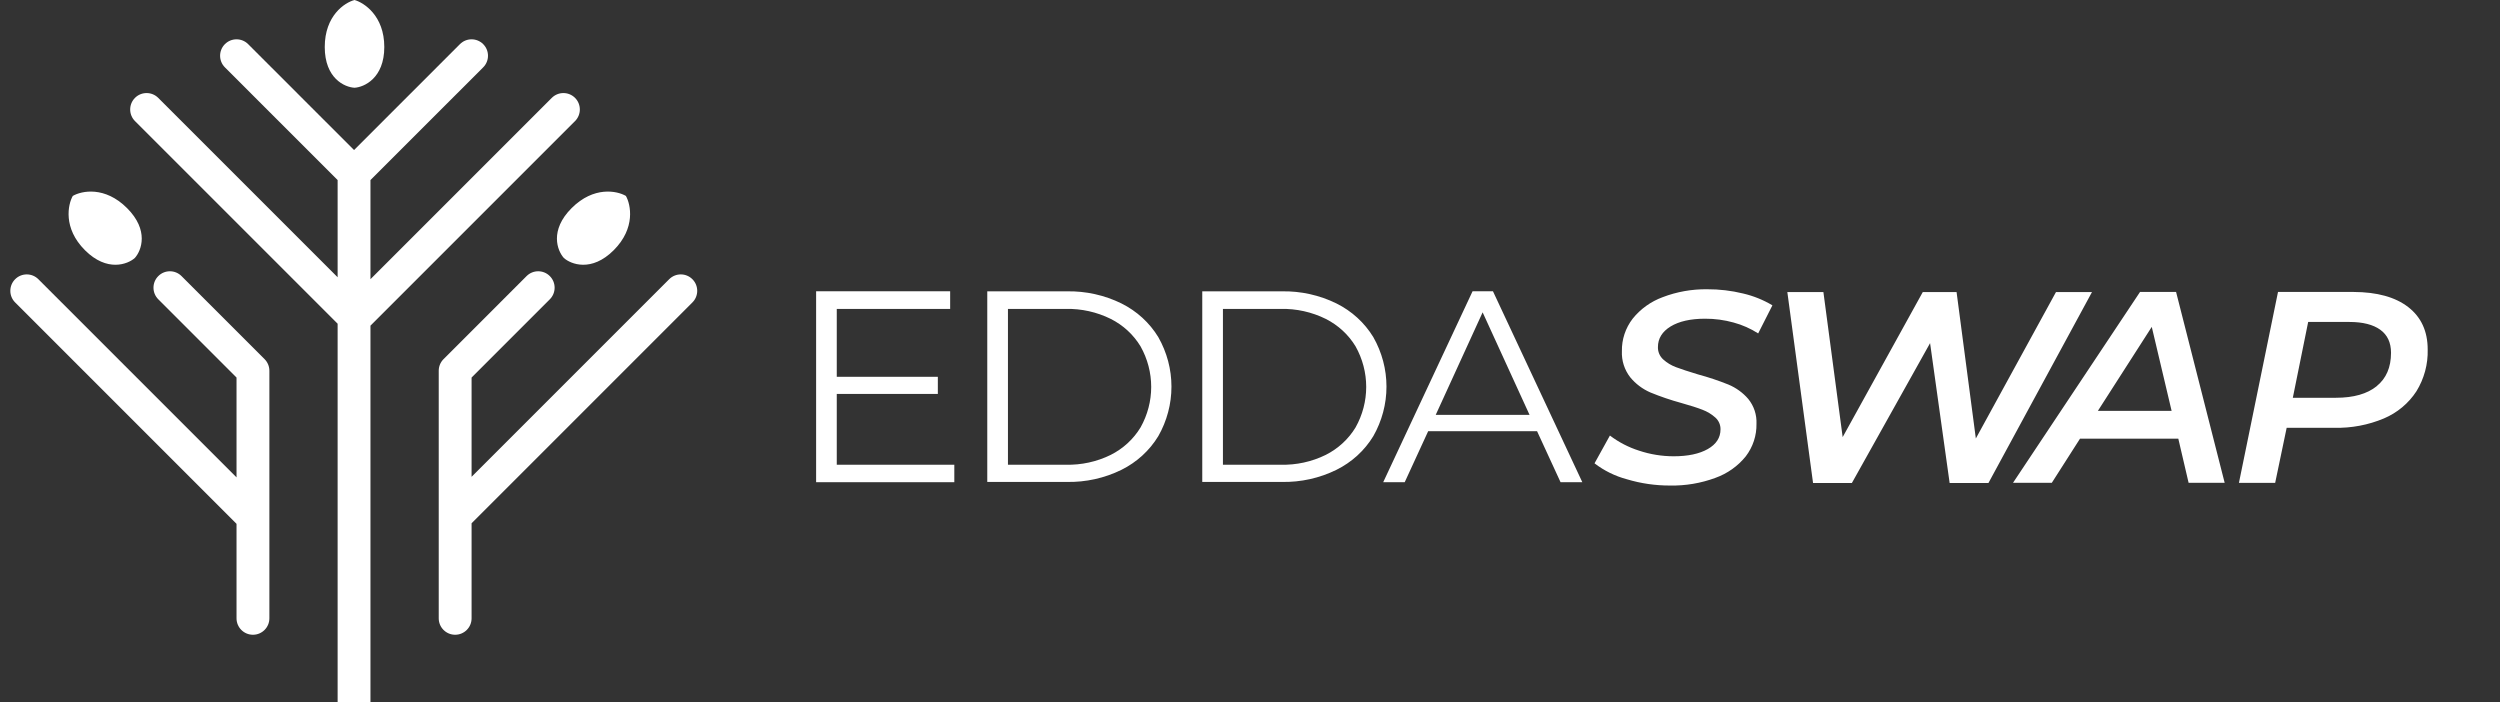 <svg width="242" height="68" viewBox="0 0 242 68" fill="none" xmlns="http://www.w3.org/2000/svg">
<rect x="0" y="0" width="242" height="68" fill="#333333" stroke="none"/>
<path d="M37.2 4.55C37.2 1.517 35.228 0.253 34.318 0C33.357 0.253 31.436 1.517 31.436 4.55C31.436 7.584 33.357 8.444 34.318 8.494C35.228 8.444 37.2 7.584 37.2 4.55Z" fill="white"/>
<path d="M24.02 4.272C23.399 3.651 22.392 3.651 21.771 4.272C21.151 4.893 21.151 5.899 21.771 6.52L32.682 17.43V26.84L15.316 9.473C14.695 8.853 13.688 8.853 13.067 9.473C12.447 10.094 12.447 11.101 13.067 11.722L32.682 31.336V68.95C32.682 69.828 33.394 70.54 34.272 70.54C35.15 70.54 35.861 69.828 35.861 68.95V31.523L55.663 11.722C56.283 11.101 56.283 10.094 55.663 9.473C55.042 8.853 54.035 8.853 53.414 9.473L35.861 27.026V17.43L46.772 6.52C47.393 5.899 47.393 4.893 46.772 4.272C46.151 3.651 45.144 3.651 44.523 4.272L34.272 14.524L24.02 4.272Z" fill="white"/>
<path d="M53.222 26.725C53.843 27.346 53.843 28.352 53.222 28.973L45.649 36.547V46.156L64.777 27.028C65.398 26.407 66.404 26.407 67.025 27.028C67.646 27.649 67.646 28.656 67.025 29.276L45.649 50.653V59.854C45.649 60.732 44.937 61.444 44.059 61.444C43.181 61.444 42.469 60.732 42.469 59.854V35.888C42.469 35.467 42.637 35.062 42.935 34.764L50.974 26.725C51.595 26.104 52.601 26.104 53.222 26.725Z" fill="white"/>
<path d="M15.323 26.725C14.702 27.346 14.702 28.352 15.323 28.973L22.896 36.547V46.211L3.714 27.028C3.093 26.407 2.086 26.407 1.466 27.028C0.845 27.649 0.845 28.656 1.466 29.276L22.896 50.707V59.854C22.896 60.732 23.608 61.444 24.486 61.444C25.364 61.444 26.076 60.732 26.076 59.854V35.888C26.076 35.467 25.908 35.062 25.61 34.764L17.571 26.725C16.95 26.104 15.944 26.104 15.323 26.725Z" fill="white"/>
<path d="M60.587 18.966C61.052 19.788 61.553 22.076 59.407 24.221C57.262 26.366 55.26 25.58 54.581 24.972C53.938 24.257 53.187 22.291 55.332 20.146C57.477 18.001 59.729 18.465 60.587 18.966Z" fill="white"/>
<path d="M8.224 24.221C6.079 22.076 6.58 19.788 7.045 18.966C7.903 18.465 10.155 18.001 12.3 20.146C14.445 22.291 13.694 24.257 13.051 24.972C12.372 25.58 10.37 26.366 8.224 24.221Z" fill="white"/>
<path fill-rule="evenodd" clip-rule="evenodd" d="M154.35 44.85C155.279 45.565 156.346 46.09 157.487 46.394C158.844 46.802 160.257 47.006 161.676 47C163.166 47.027 164.648 46.776 166.041 46.261C167.203 45.847 168.224 45.125 168.989 44.176C169.685 43.266 170.05 42.156 170.027 41.021C170.067 40.153 169.784 39.299 169.231 38.618C168.709 38.01 168.047 37.531 167.299 37.221C166.347 36.839 165.372 36.513 164.379 36.246C163.441 35.963 162.731 35.729 162.244 35.545C161.784 35.376 161.361 35.121 161 34.794C160.832 34.642 160.7 34.456 160.611 34.249C160.523 34.042 160.481 33.82 160.488 33.596C160.488 32.767 160.897 32.104 161.715 31.601C162.538 31.101 163.651 30.851 165.056 30.851C165.988 30.847 166.915 30.972 167.812 31.221C168.656 31.449 169.459 31.805 170.192 32.275L171.569 29.557C170.691 29.03 169.733 28.643 168.73 28.41C167.591 28.131 166.42 27.994 165.245 28C163.775 27.982 162.316 28.242 160.947 28.766C159.801 29.188 158.796 29.909 158.041 30.851C157.345 31.756 156.978 32.861 157 33.993C156.958 34.904 157.245 35.8 157.81 36.526C158.331 37.159 158.999 37.661 159.759 37.991C160.728 38.388 161.722 38.727 162.734 39.004C163.616 39.251 164.304 39.471 164.8 39.665C165.259 39.838 165.681 40.093 166.044 40.417C166.206 40.563 166.335 40.74 166.421 40.938C166.508 41.136 166.55 41.349 166.545 41.564C166.545 42.364 166.133 43.002 165.315 43.467C164.496 43.934 163.392 44.168 162.002 44.168C160.866 44.166 159.737 43.983 158.662 43.624C157.641 43.3 156.686 42.804 155.839 42.16L154.35 44.85ZM192.483 46.753L202.504 28.272H199.019L191.261 42.445L189.396 28.272H186.125L178.37 42.312L176.505 28.272H173.014L175.503 46.753H179.263L186.832 33.215L188.725 46.753H192.483ZM210.86 42.461H201.346L198.615 46.736H194.86L207.158 28.256H210.643L215.348 46.736H211.857L210.86 42.461ZM210.212 39.771L208.291 31.642L203.075 39.771H210.212ZM235 33.832C235 32.071 234.374 30.703 233.121 29.729C231.868 28.757 230.098 28.268 227.81 28.261H220.511L216.728 46.742H220.236L221.349 41.412H225.973C227.62 41.449 229.256 41.139 230.769 40.502C232.059 39.953 233.151 39.041 233.906 37.882C234.659 36.662 235.039 35.257 235 33.832ZM231.451 34.148C231.451 35.557 230.987 36.635 230.059 37.382H230.067C229.14 38.13 227.824 38.504 226.12 38.504H221.945L223.431 31.166H227.423C228.72 31.166 229.717 31.419 230.41 31.919C231.103 32.419 231.451 33.164 231.451 34.148Z" fill="white"/>
<path fill-rule="evenodd" clip-rule="evenodd" d="M92.378 46.674V44.986H80.999V38.135H90.783V36.474H80.999V29.902H91.975V28.193H79V46.674H92.378ZM103.27 28.201H95.568V46.652H103.27C105.105 46.687 106.921 46.284 108.559 45.478C110.041 44.743 111.277 43.612 112.125 42.217C112.959 40.752 113.397 39.103 113.397 37.427C113.397 35.75 112.959 34.102 112.125 32.636C111.277 31.242 110.04 30.111 108.559 29.375C106.921 28.569 105.105 28.166 103.27 28.201ZM107.515 44.035C106.168 44.697 104.673 45.024 103.165 44.986H97.57V29.902H103.165C104.674 29.87 106.168 30.201 107.515 30.867C108.718 31.471 109.721 32.395 110.408 33.533C111.082 34.735 111.436 36.083 111.436 37.452C111.436 38.822 111.082 40.17 110.408 41.371C109.72 42.508 108.718 43.431 107.515 44.035ZM116.379 28.201H124.081C125.915 28.166 127.731 28.569 129.37 29.375C130.852 30.11 132.089 31.241 132.938 32.636C133.773 34.102 134.211 35.75 134.211 37.427C134.211 39.103 133.773 40.752 132.938 42.217C132.09 43.613 130.852 44.744 129.37 45.478C127.731 46.285 125.915 46.688 124.081 46.652H116.379V28.201ZM123.972 44.986C125.483 45.025 126.979 44.698 128.329 44.035C129.53 43.431 130.533 42.507 131.221 41.371C131.895 40.17 132.249 38.822 132.249 37.452C132.249 36.083 131.895 34.735 131.221 33.533C130.534 32.396 129.531 31.472 128.329 30.867C126.981 30.201 125.485 29.87 123.975 29.902H118.38V44.986H123.972ZM138.247 41.741H148.788L151.06 46.674H153.167L144.518 28.193H142.545L133.896 46.674H135.978L138.247 41.741ZM143.519 30.234L148.059 40.157H138.979L143.519 30.234Z" fill="white"/>
</svg>

